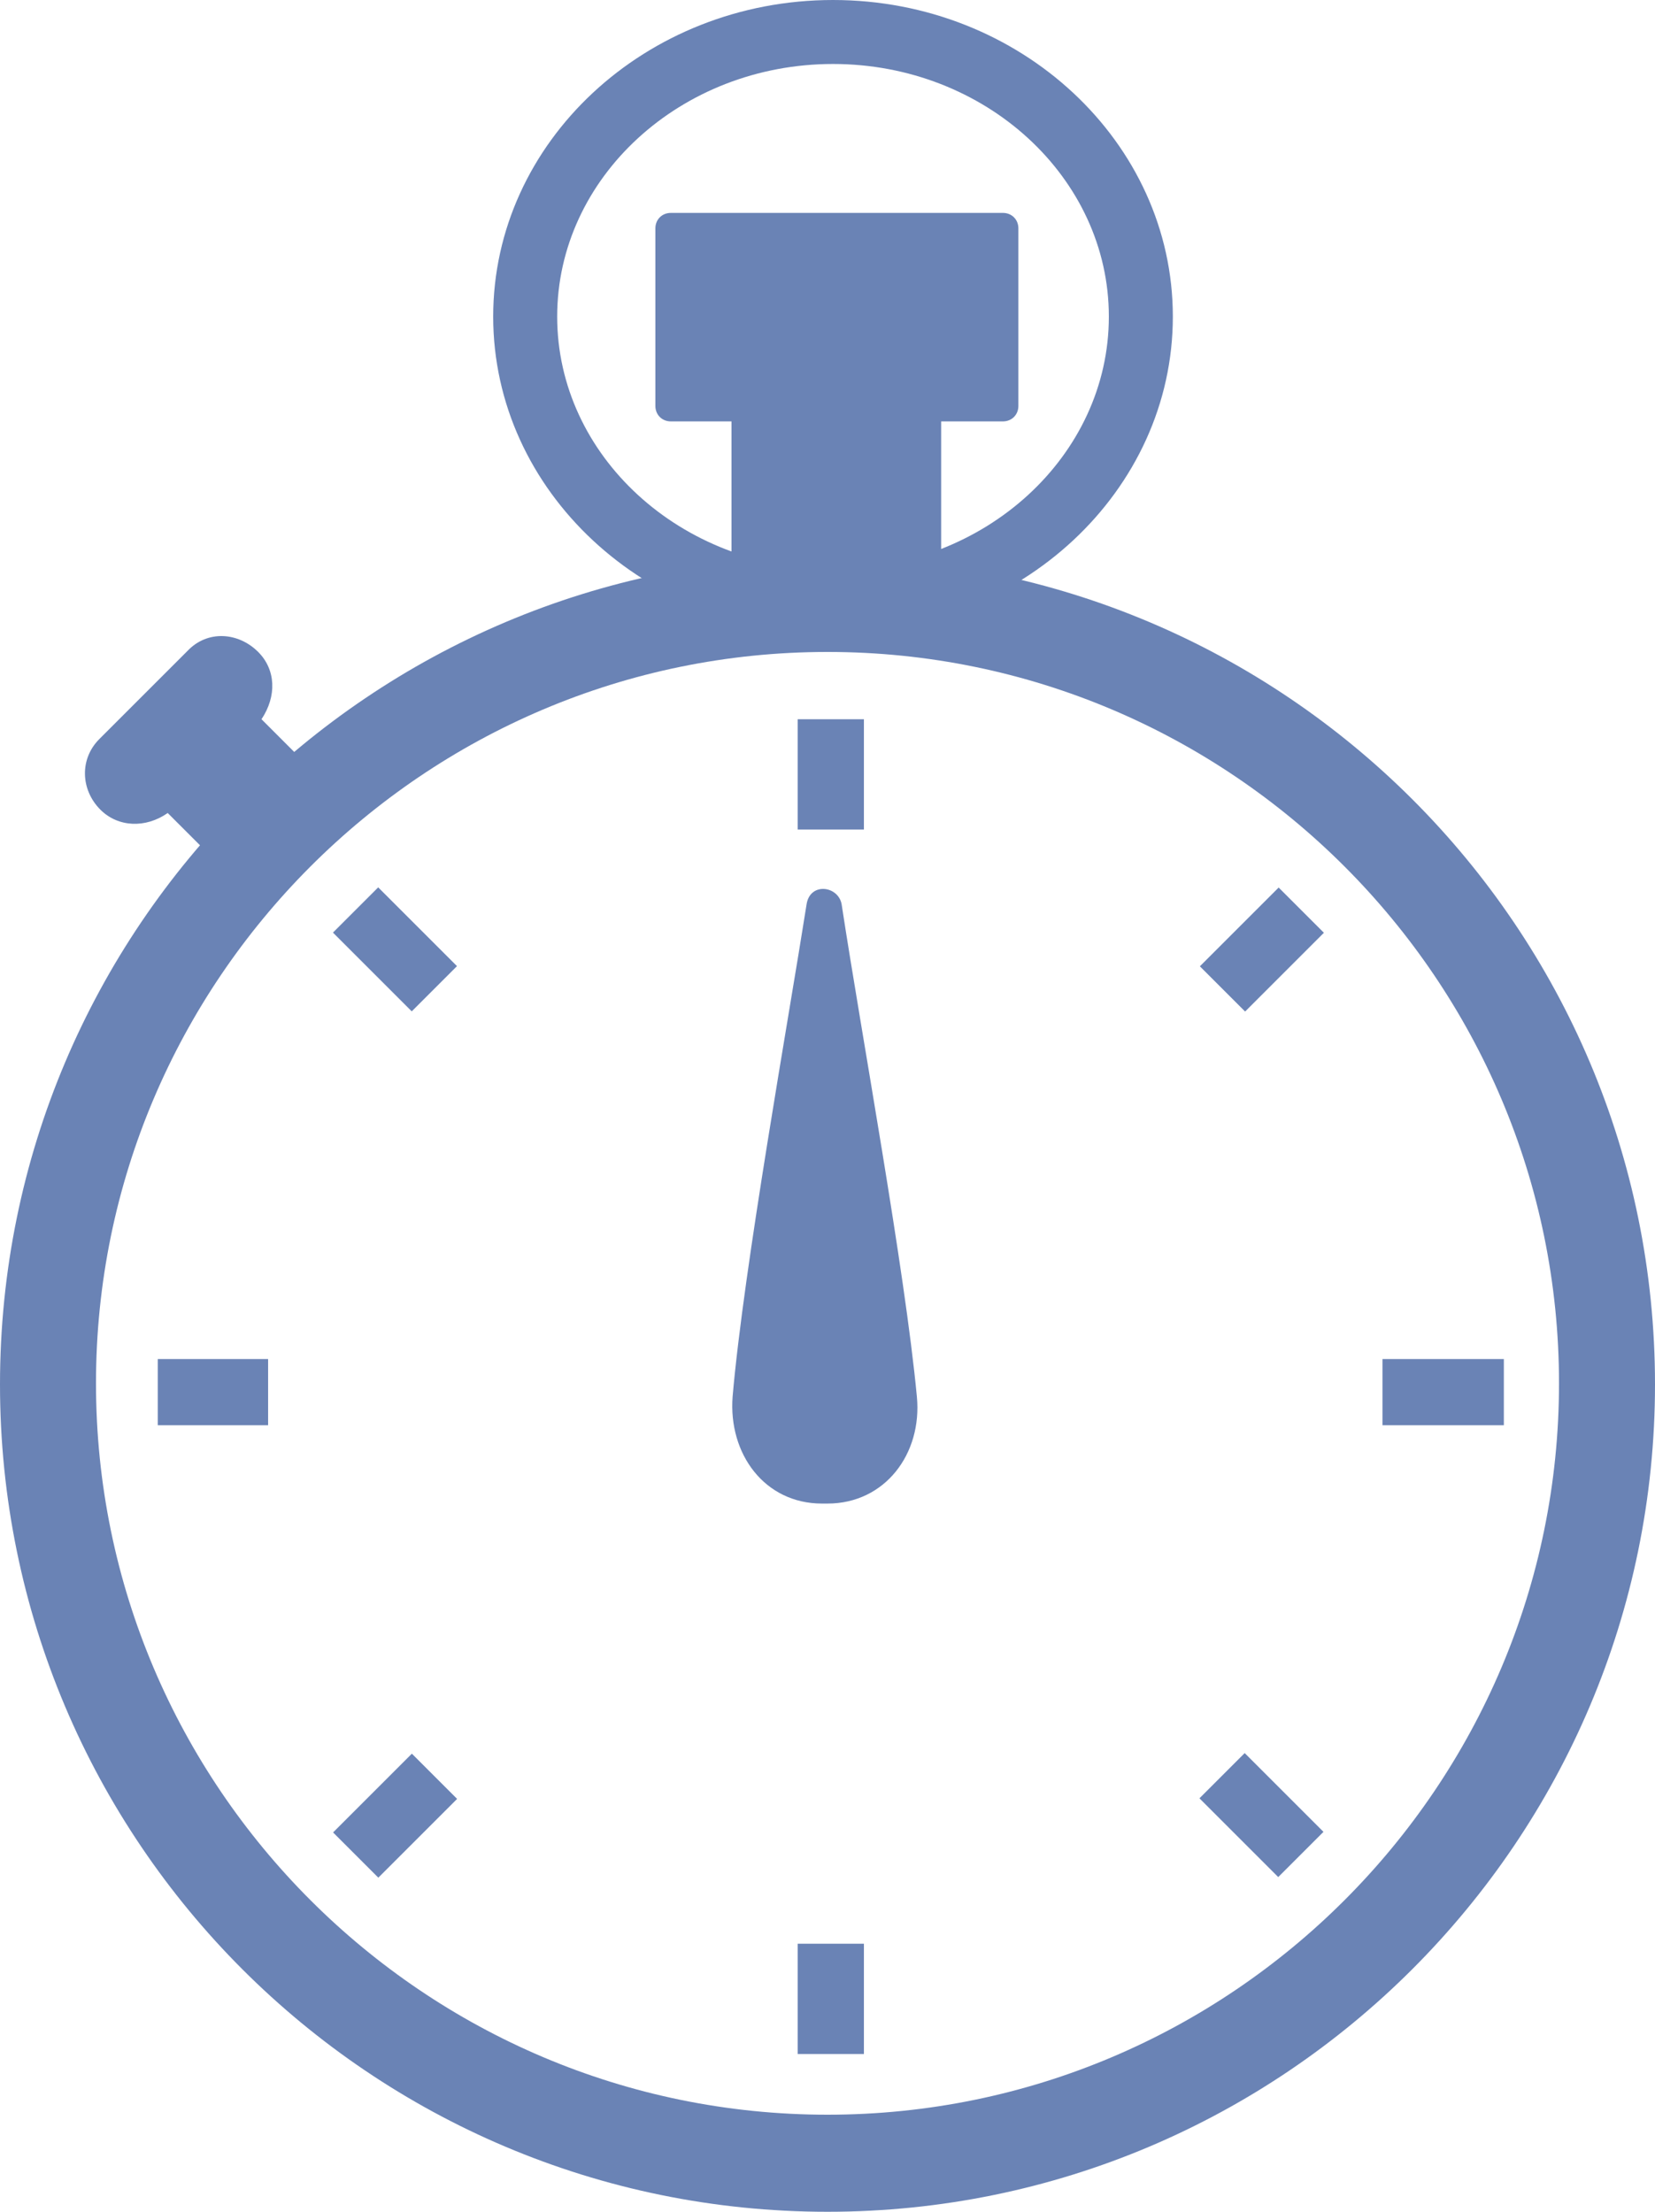 <?xml version="1.0" encoding="utf-8"?>
<!-- Generator: Adobe Illustrator 21.1.0, SVG Export Plug-In . SVG Version: 6.00 Build 0)  -->
<svg version="1.1" id="Layer_1" xmlns="http://www.w3.org/2000/svg" xmlns:xlink="http://www.w3.org/1999/xlink" x="0px" y="0px"
	 viewBox="0 0 150 200.5" style="enable-background:new 0 0 150 200.5;" xml:space="preserve">
<style type="text/css">
	.st0{fill:#6a83b5;}
</style>
<g>
	<g>
		<path class="st0" d="M75.5,57.4c-17,0-30.8-12.9-30.8-28.7C44.7,12.9,58.5,0,75.5,0s30.8,12.9,30.8,28.7
			C106.3,44.5,92.5,57.4,75.5,57.4z M75.5,5.8c-13.8,0-25,10.3-25,22.9c0,12.6,11.2,22.9,25,22.9c13.8,0,25-10.3,25-22.9
			C100.5,16.1,89.3,5.8,75.5,5.8z"/>
	</g>
	<path class="st0" d="M75,200.5c-41.4,0-75-33.6-75-75c0-41.4,33.6-75,75-75c41.4,0,75,33.6,75,75C150,166.8,116.4,200.5,75,200.5z
		 M75,59.1c-36.6,0-66.3,29.8-66.3,66.3c0,36.6,29.8,66.3,66.3,66.3c36.6,0,66.3-29.8,66.3-66.3C141.3,88.9,111.6,59.1,75,59.1z"/>
	<g>
		<path class="st0" d="M83.1,126.6c0.5,5.2-2.9,9.7-8.1,9.7h-0.5c-5.2,0-8.5-4.5-8.1-9.7c1-11.6,5.1-34.4,6.7-44.6
			c0.3-2.1,3-1.7,3.2,0.1C78.1,93.9,82,115,83.1,126.6z"/>
	</g>
	<g>
		<g>
			<rect x="72.3" y="65.2" class="st0" width="6" height="10"/>
		</g>
		<g>
			
				<rect x="32.9" y="81" transform="matrix(0.707 -0.707 0.707 0.707 -50.35 50.534)" class="st0" width="5.8" height="10.1"/>
		</g>
		<g>
			<rect x="14.3" y="123.2" class="st0" width="10" height="6"/>
		</g>
		<g>
			
				<rect x="30.8" y="161.7" transform="matrix(0.707 -0.707 0.707 0.707 -105.909 73.566)" class="st0" width="10.1" height="5.8"/>
		</g>
		<g>
			<rect x="72.3" y="176.2" class="st0" width="6" height="10"/>
		</g>
		<g>
			
				<rect x="111.5" y="159.5" transform="matrix(0.707 -0.707 0.707 0.707 -82.886 129.083)" class="st0" width="5.8" height="10.1"/>
		</g>
		<g>
			<rect x="125.3" y="123.2" class="st0" width="11" height="6"/>
		</g>
		<g>
			
				<rect x="109.3" y="83.2" transform="matrix(0.707 -0.707 0.707 0.707 -27.348 106.05)" class="st0" width="10.1" height="5.8"/>
		</g>
	</g>
	<g>
		<path class="st0" d="M23.4,59.1c-1.8-1.8-4.6-2-6.4-0.1l-8,8c-1.8,1.8-1.7,4.6,0.1,6.4c1.6,1.6,4.1,1.7,6.1,0.3l4.6,4.6l8.5-8.5
			l-4.6-4.6C25.1,63.1,25,60.7,23.4,59.1z"/>
	</g>
	<g>
		<g>
			<rect x="66.3" y="33.2" class="st0" width="19" height="25"/>
		</g>
		<g>
			<path class="st0" d="M92.3,36.8c0,0.8-0.6,1.4-1.4,1.4H60.8c-0.8,0-1.4-0.6-1.4-1.4V20.7c0-0.8,0.6-1.4,1.4-1.4h30.1
				c0.8,0,1.4,0.6,1.4,1.4V36.8z"/>
		</g>
	</g>
</g>
</svg>
